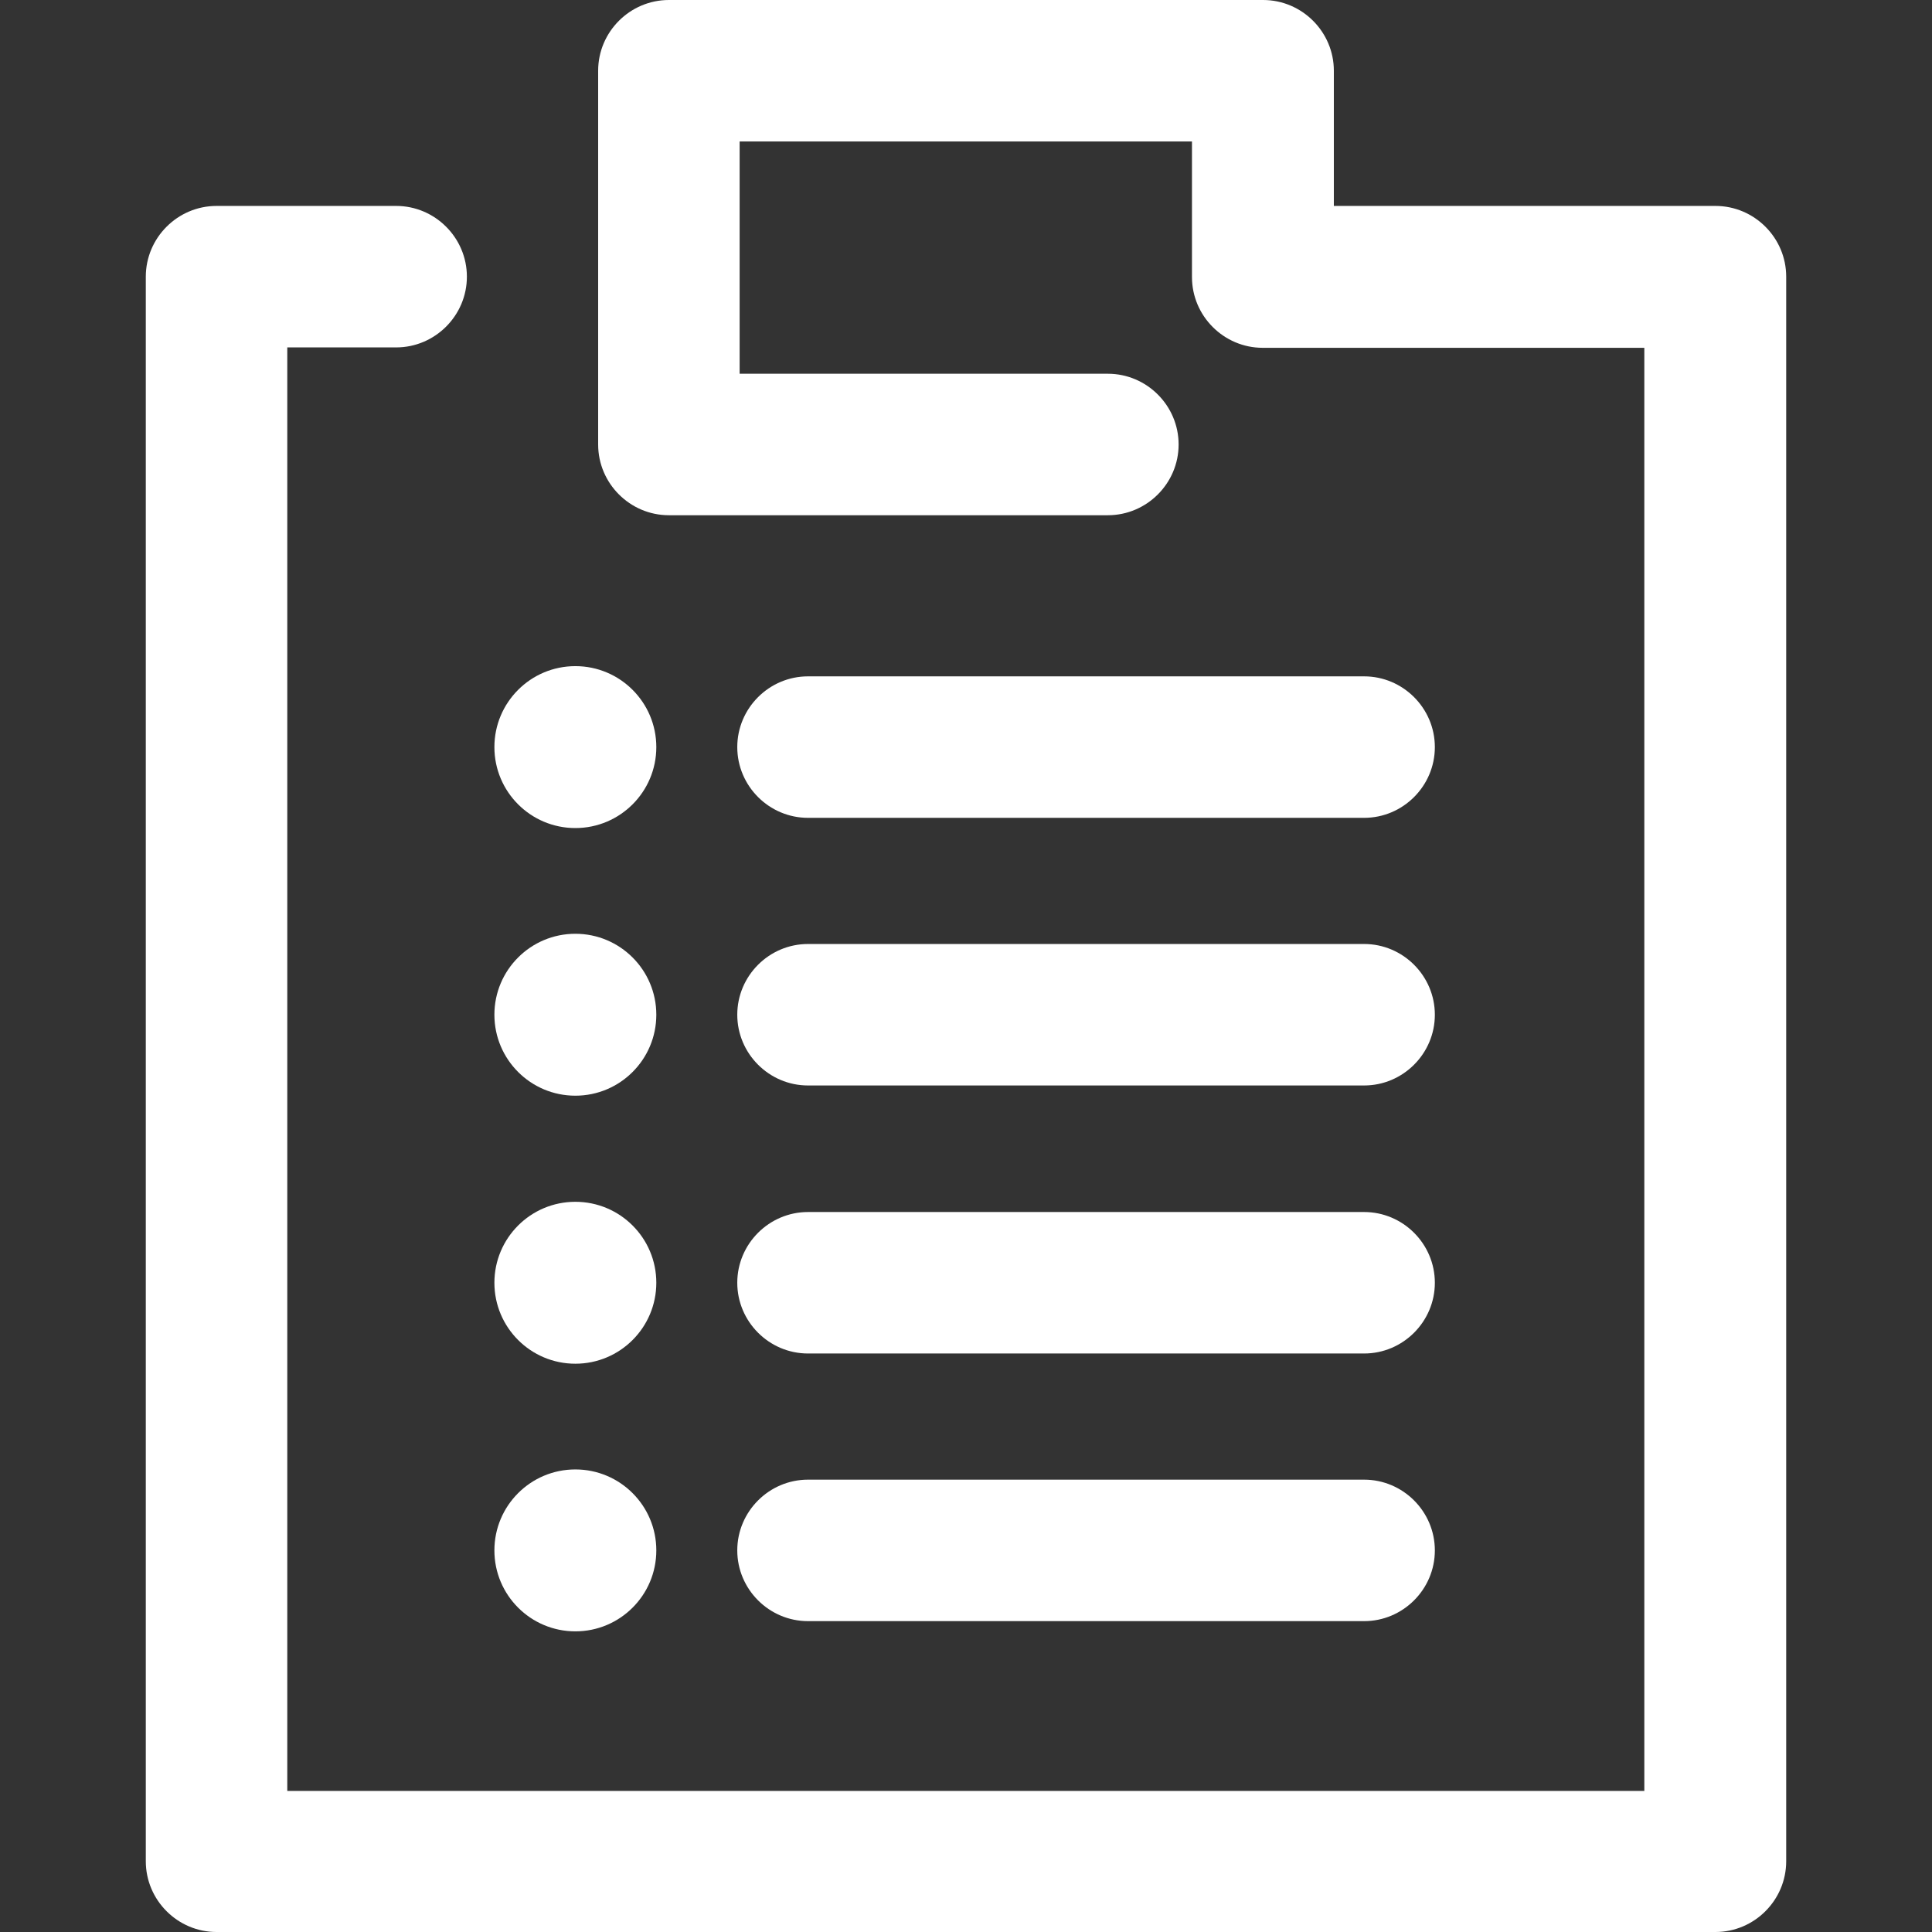 <?xml version="1.0" encoding="iso-8859-1"?>
<!-- Generator: Adobe Illustrator 19.0.0, SVG Export Plug-In . SVG Version: 6.00 Build 0)  -->
<svg xmlns="http://www.w3.org/2000/svg" xmlns:xlink="http://www.w3.org/1999/xlink" version="1.1" id="Layer_1" x="0px" y="0px" viewBox="0 0 491.6 491.6" style="enable-background:new 0 0 491.6 491.6;" xml:space="preserve" width="512px" height="512px">
<rect x="0" y="0" width="491.6" height="491.6" fill="#333333" stroke="none"/>
<g>
	<g>
		<path d="M436.5,52.4h-97.1V18c0-9.9-8.1-18-18-18H170.2c-9.9,0-18,8.1-18,18v95.1c0,9.9,8.1,18,18,18h111.7c9.9,0,18-8.1,18-18    c0-9.9-8.1-18-18-18h-93.7V36h115.1v34.5c0,9.9,8.1,18,18,18h97.1v367.2H73.1V88.4h27.7c9.9,0,18-8.1,18-18c0-9.9-8.1-18-18-18    H55.1c-9.9,0-18,8.1-18,18v403.2c0,9.9,8.1,18,18,18h381.4c9.9,0,18-8.1,18-18V70.4C454.5,60.5,446.4,52.4,436.5,52.4z" fill="#FFFFFF"/>
	</g>
</g>
<g>
	<g>
		<path d="M347.1,240.2H205.6c-9.9,0-18,8.1-18,18c0,9.9,8.1,18,18,18h141.5c9.9,0,18-8.1,18-18C365.1,248.3,357,240.2,347.1,240.2z    " fill="#FFFFFF"/>
	</g>
</g>
<g>
	<g>
		<path d="M347.1,172.1H205.6c-9.9,0-18,8.1-18,18c0,9.9,8.1,18,18,18h141.5c9.9,0,18-8.1,18-18C365.1,180.2,357,172.1,347.1,172.1z    " fill="#FFFFFF"/>
	</g>
</g>
<g>
	<g>
		<path d="M347.1,308.4H205.6c-9.9,0-18,8.1-18,18c0,9.9,8.1,18,18,18h141.5c9.9,0,18-8.1,18-18C365.1,316.5,357,308.4,347.1,308.4z    " fill="#FFFFFF"/>
	</g>
</g>
<g>
	<g>
		<circle cx="146.4" cy="190.1" r="20.6" fill="#FFFFFF"/>
	</g>
</g>
<g>
	<g>
		<circle cx="146.4" cy="258.2" r="20.6" fill="#FFFFFF"/>
	</g>
</g>
<g>
	<g>
		<circle cx="146.4" cy="326.4" r="20.6" fill="#FFFFFF"/>
	</g>
</g>
<g>
	<g>
		<path d="M347.1,376.5H205.6c-9.9,0-18,8.1-18,18c0,9.9,8.1,18,18,18h141.5c9.9,0,18-8.1,18-18C365.1,384.6,357,376.5,347.1,376.5z    " fill="#FFFFFF"/>
	</g>
</g>
<g>
	<g>
		<circle cx="146.4" cy="394.5" r="20.6" fill="#FFFFFF"/>
	</g>
</g>
<g>
</g>
<g>
</g>
<g>
</g>
<g>
</g>
<g>
</g>
<g>
</g>
<g>
</g>
<g>
</g>
<g>
</g>
<g>
</g>
<g>
</g>
<g>
</g>
<g>
</g>
<g>
</g>
<g>
</g>
</svg>

